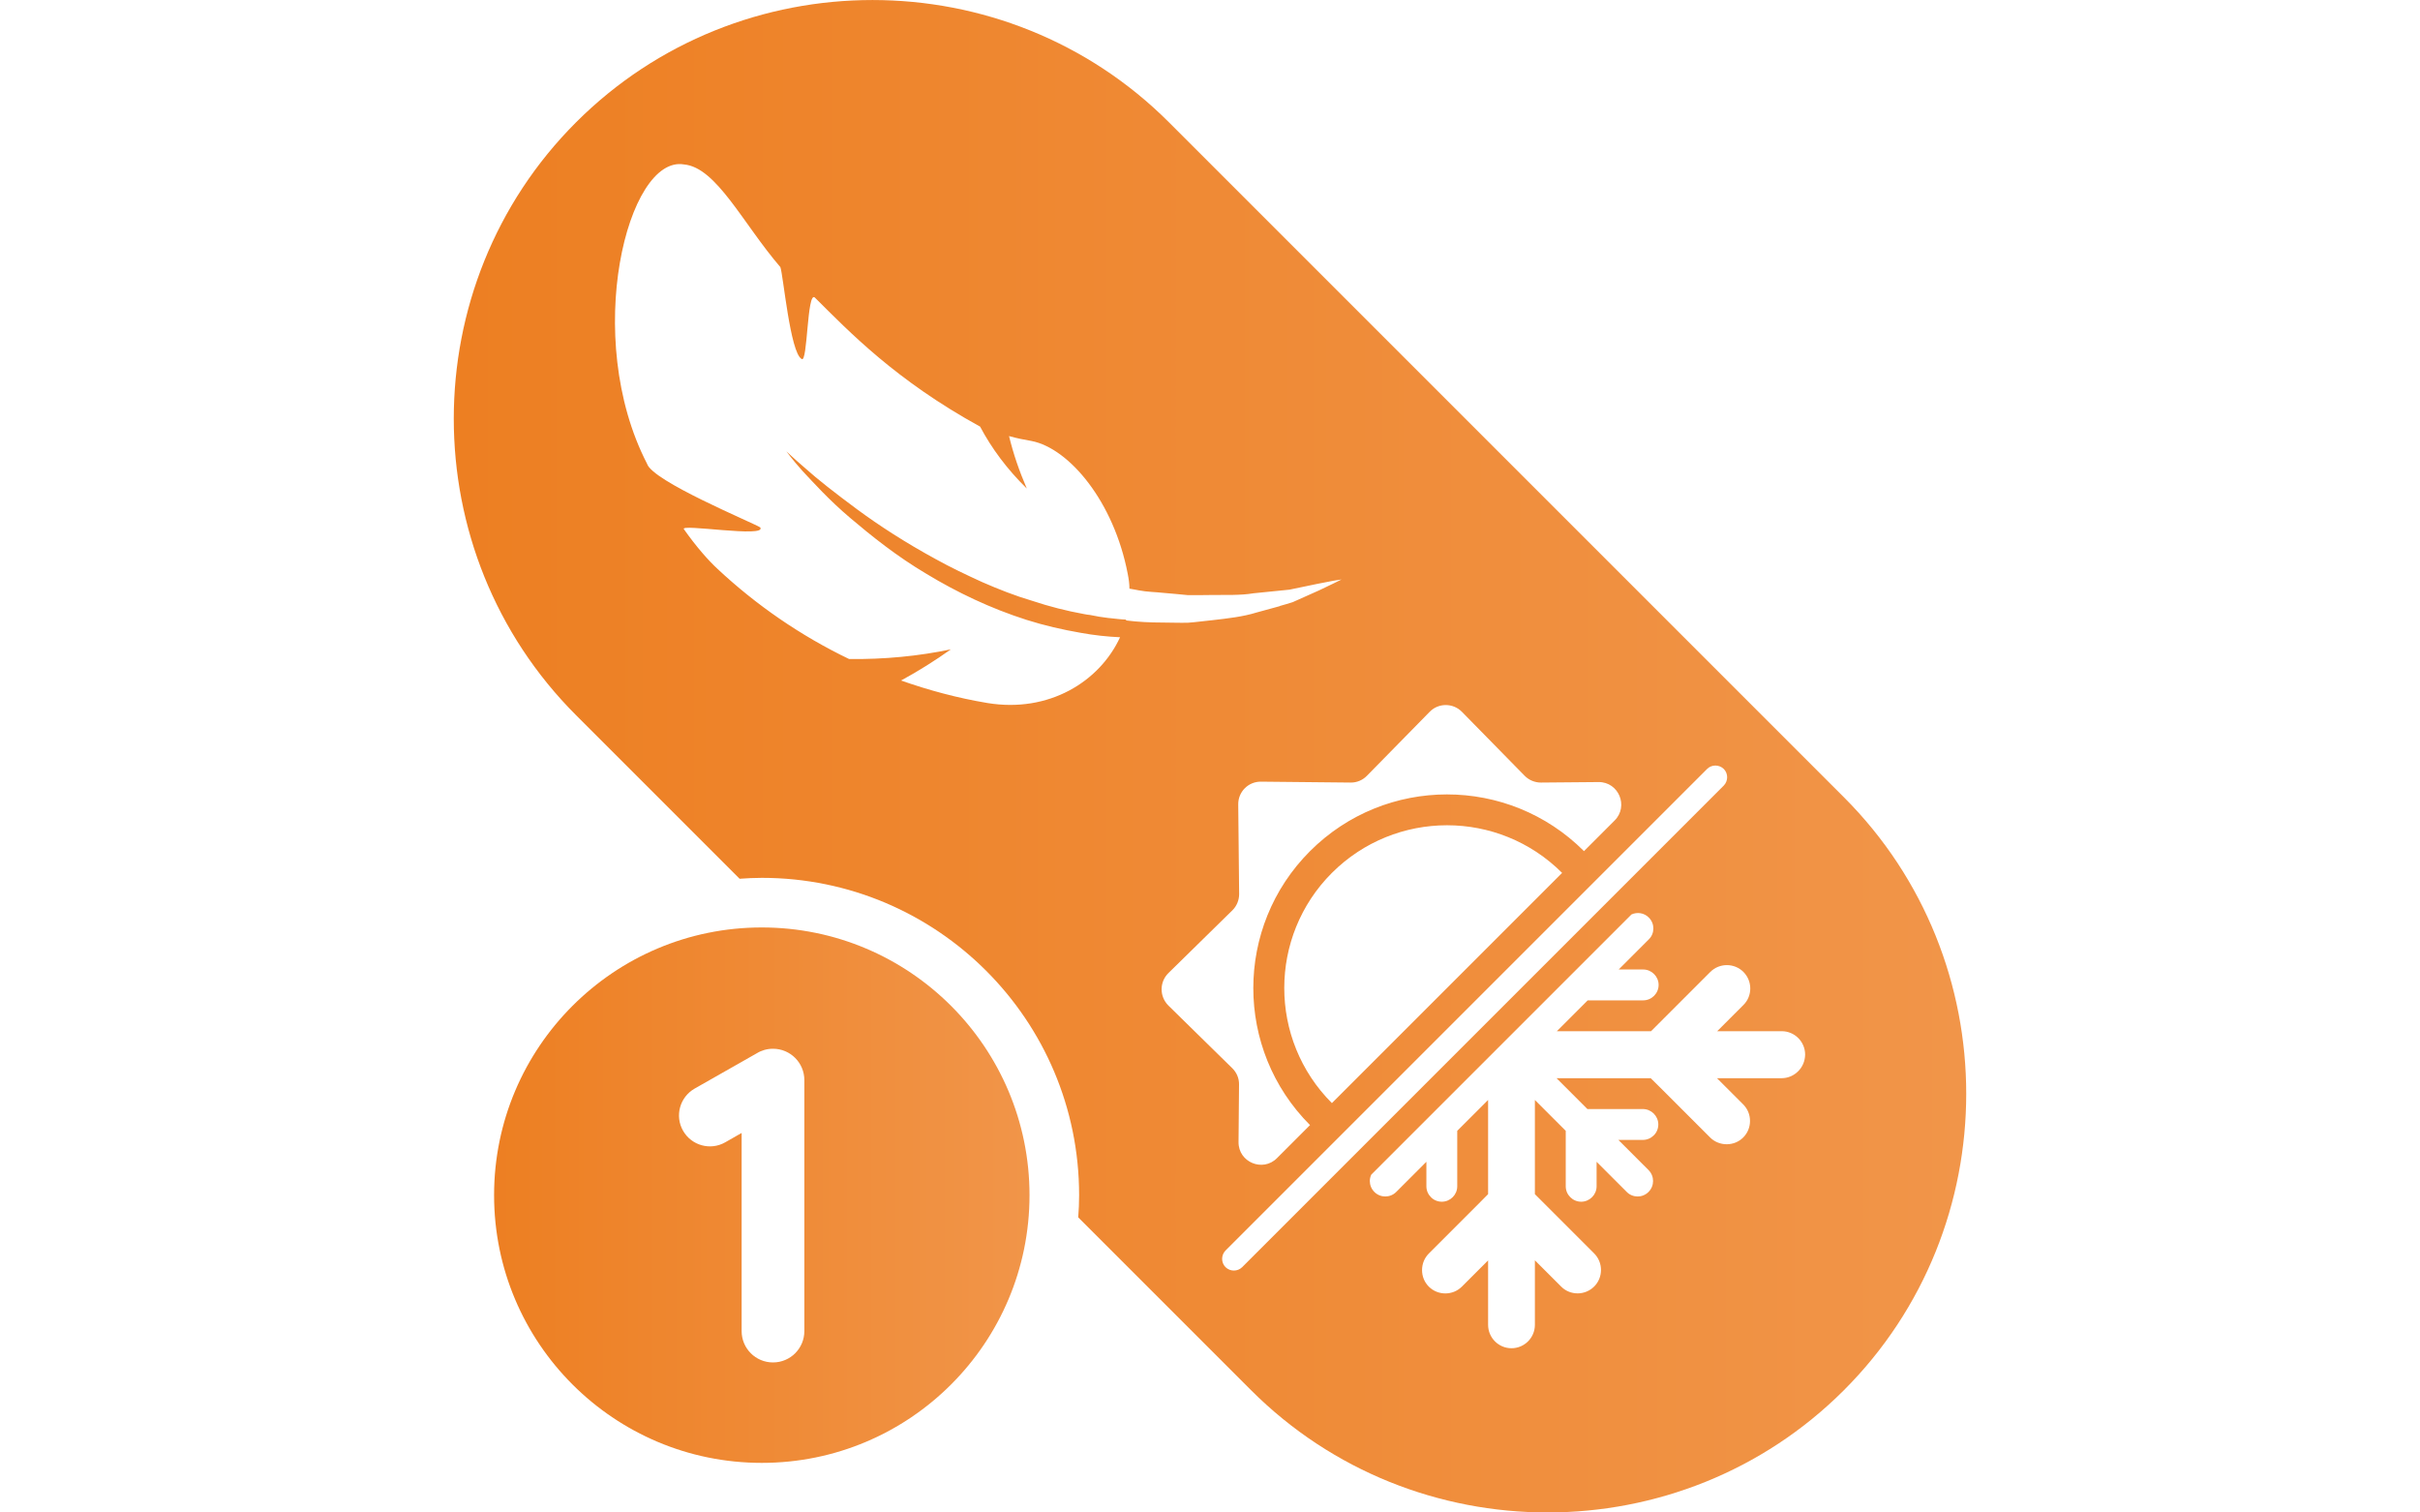 <?xml version="1.0" encoding="utf-8"?>
<!-- Generator: Adobe Illustrator 23.1.1, SVG Export Plug-In . SVG Version: 6.00 Build 0)  -->
<svg version="1.1" id="Layer_12" xmlns="http://www.w3.org/2000/svg" xmlns:xlink="http://www.w3.org/1999/xlink" x="0px" y="0px"
	 viewBox="0 0 240 150" style="enable-background:new 0 0 240 150;" xml:space="preserve">
<style type="text/css">
	.st0{fill:url(#SVGID_1_);}
	.st1{fill:url(#SVGID_2_);}
</style>
<g>
	<linearGradient id="SVGID_1_" gradientUnits="userSpaceOnUse" x1="45" y1="75" x2="195" y2="75">
		<stop  offset="0" style="stop-color:#ED7F22"/>
		<stop  offset="1" style="stop-color:#F19549"/>
	</linearGradient>
	<path class="st0" d="M182.87,79.07l-66.94-66.94c-16.17-16.17-42.63-16.17-58.8,0h0c-16.17,16.17-16.17,42.63,0,58.8l16.22,16.22
		c0.73-0.05,1.46-0.09,2.2-0.09c17.38,0,31.47,14.09,31.47,31.47c0,0.74-0.03,1.47-0.09,2.2l17.14,17.14
		c16.17,16.17,42.63,16.17,58.8,0h0C199.04,121.7,199.04,95.24,182.87,79.07z M110.06,61.3c-0.06,0-0.08,0-0.13-0.01
		c-0.6-0.07-1.23-0.17-1.83-0.3c-0.2-0.02-0.41-0.05-0.59-0.09c-1.72-0.31-3.45-0.75-5.13-1.31c-1.7-0.5-3.37-1.16-4.97-1.86
		c-1.6-0.73-3.16-1.47-4.63-2.29c-2.96-1.61-5.6-3.32-7.78-4.93c-2.18-1.61-3.96-3.01-5.15-4.08c-1.21-1.04-1.86-1.67-1.86-1.67
		s0.52,0.74,1.6,1.95c1.08,1.15,2.62,2.87,4.72,4.65c2.1,1.78,4.62,3.81,7.6,5.57c2.97,1.8,6.33,3.41,9.88,4.54
		c1.76,0.56,3.59,0.98,5.39,1.29c1.3,0.24,2.62,0.38,3.9,0.44c-2.02,4.39-7.05,7.53-13.16,6.52c-2.94-0.49-5.8-1.26-8.56-2.23
		c1.73-0.94,3.38-1.98,4.94-3.09c-3.21,0.67-6.59,1-10.09,0.96c-4.8-2.31-9.2-5.34-13.05-8.94c-0.88-0.81-2.08-2.16-3.33-3.93
		c-0.54-0.6,8.3,0.89,7.56-0.19c-0.76-0.48-10.7-4.58-11.22-6.31c-6.48-12.55-1.94-30.66,3.67-29.68c3.21,0.29,5.84,5.87,9.55,10.18
		c0.28,0.71,0.97,8.49,2.11,9.11c0.6,0.5,0.53-6.78,1.31-6.09c3.42,3.4,8.03,8.21,16.39,12.8c1.13,2.14,2.68,4.23,4.63,6.14
		c-0.74-1.72-1.34-3.45-1.76-5.2c0.75,0.21,1.49,0.36,2.25,0.49c3.73,0.74,8.15,6.02,9.52,13.17c0.1,0.5,0.17,0.98,0.17,1.47
		c0.31,0.04,0.62,0.12,0.94,0.17c0.81,0.16,1.65,0.16,2.44,0.25c0.81,0.08,1.62,0.13,2.39,0.22c0.78,0.02,1.56-0.01,2.31-0.01
		c1.49-0.02,2.92,0.05,4.22-0.17c1.3-0.14,2.51-0.25,3.57-0.36c1.06-0.22,1.99-0.41,2.74-0.57c1.35-0.28,2.21-0.42,2.42-0.44
		c-0.16,0.09-0.94,0.47-2.2,1.07c-0.72,0.32-1.63,0.72-2.64,1.18c-0.38,0.13-0.81,0.24-1.25,0.37c-0.01,0.01-0.04,0.02-0.05,0.03
		c-0.72,0.2-1.47,0.41-2.3,0.63c-1.32,0.41-2.81,0.58-4.39,0.76c-0.79,0.07-1.61,0.2-2.42,0.25c-0.85,0.02-1.7-0.02-2.55-0.02
		c-1.18,0-2.38-0.06-3.58-0.21c0.01-0.01,0.04-0.04,0.02-0.08C111.15,61.43,110.62,61.36,110.06,61.3z M115.87,96.51l6.35-6.23
		c0.43-0.42,0.67-1.01,0.67-1.61l-0.09-8.9c-0.01-1.25,1-2.26,2.25-2.25l8.9,0.09c0.61,0.01,1.19-0.24,1.61-0.67l6.23-6.35
		c0.87-0.89,2.31-0.89,3.19,0l6.23,6.35c0.42,0.43,1.01,0.67,1.61,0.67l5.71-0.05c2-0.02,3.01,2.4,1.6,3.81l-3.04,3.04
		c-7.5-7.5-19.67-7.5-27.17,0c-7.5,7.5-7.5,19.67,0,27.17l-3.28,3.28c-1.41,1.41-3.83,0.4-3.81-1.6l0.05-5.71
		c0.01-0.61-0.24-1.19-0.67-1.61l-6.35-6.23C114.98,98.82,114.98,97.39,115.87,96.51z M154.92,86.57l-22.83,22.83
		c-6.3-6.3-6.3-16.53,0-22.83C138.4,80.27,148.62,80.27,154.92,86.57z M123.19,125.67c-0.45,0.45-1.19,0.45-1.65,0
		c-0.45-0.45-0.45-1.19,0-1.65l47.76-47.76c0.45-0.45,1.19-0.45,1.65,0c0.45,0.45,0.45,1.19,0,1.65L123.19,125.67z M178.32,106.25
		c-0.42,0.42-1,0.68-1.64,0.68h-6.4l2.6,2.6c0.9,0.9,0.9,2.38,0,3.28c-0.45,0.45-1.04,0.67-1.64,0.67c-0.59,0-1.19-0.22-1.64-0.67
		l-4.92-4.92l-0.97-0.96h-9.34l3.06,3.06l0.9,0l4.6,0c0.84,0,1.53,0.69,1.53,1.53c0,0.42-0.17,0.81-0.45,1.08
		c-0.28,0.28-0.66,0.45-1.08,0.45h-2.43l2.99,2.99c0.6,0.6,0.6,1.57,0,2.17c-0.3,0.3-0.69,0.45-1.08,0.45
		c-0.39,0-0.79-0.15-1.08-0.45l-2.99-2.99v2.43c0,0.84-0.69,1.53-1.53,1.53c-0.42,0-0.8-0.17-1.08-0.45
		c-0.28-0.28-0.45-0.66-0.45-1.08l0-4.6l0-0.9l-3.06-3.06v9.34l0.96,0.96l4.92,4.92c0.9,0.9,0.9,2.38,0,3.28
		c-0.45,0.45-1.05,0.68-1.64,0.68c-0.59,0-1.19-0.22-1.64-0.68l-2.6-2.6v6.4c0,1.28-1.04,2.32-2.32,2.32
		c-0.64,0-1.22-0.26-1.64-0.68c-0.42-0.42-0.68-1-0.68-1.64V125l-2.6,2.6c-0.9,0.9-2.38,0.9-3.28,0c-0.45-0.45-0.67-1.04-0.67-1.64
		c0-0.59,0.22-1.19,0.67-1.64l4.92-4.92l0.96-0.97v-9.34l-3.06,3.06l0,0.9l0,4.6c0,0.84-0.69,1.53-1.53,1.53
		c-0.42,0-0.81-0.17-1.08-0.45c-0.28-0.28-0.45-0.66-0.45-1.08v-2.43l-2.99,2.99c-0.6,0.6-1.57,0.6-2.17,0
		c-0.3-0.3-0.45-0.69-0.45-1.08c0-0.22,0.05-0.43,0.14-0.63l25.81-25.81c0.57-0.26,1.26-0.16,1.72,0.31c0.3,0.3,0.45,0.69,0.45,1.08
		c0,0.39-0.15,0.79-0.45,1.08l-2.99,2.99h2.43c0.84,0,1.53,0.69,1.53,1.53c0,0.42-0.17,0.8-0.45,1.08
		c-0.28,0.28-0.66,0.45-1.08,0.45l-4.6,0l-0.9,0l-3.06,3.06h9.34l0.96-0.96l4.92-4.92c0.9-0.9,2.38-0.9,3.28,0
		c0.45,0.45,0.68,1.05,0.68,1.64c0,0.59-0.22,1.19-0.68,1.64l-2.6,2.6h6.4c1.28,0,2.32,1.04,2.32,2.32
		C179.01,105.25,178.75,105.83,178.32,106.25z"/>
	<linearGradient id="SVGID_2_" gradientUnits="userSpaceOnUse" x1="48.992" y1="118.531" x2="102.099" y2="118.531">
		<stop  offset="0" style="stop-color:#ED7F22"/>
		<stop  offset="1" style="stop-color:#F19549"/>
	</linearGradient>
	<path class="st1" d="M75.55,91.98c-14.67,0-26.55,11.89-26.55,26.55c0,14.67,11.89,26.55,26.55,26.55
		c14.67,0,26.55-11.89,26.55-26.55C102.1,103.87,90.21,91.98,75.55,91.98z M79.77,132.01c0,1.72-1.39,3.11-3.11,3.11
		c-1.72,0-3.11-1.39-3.11-3.11v-19.65l-1.63,0.93c-1.47,0.84-3.34,0.32-4.18-1.15c-0.84-1.47-0.32-3.34,1.15-4.18l6.16-3.5v0
		c0.47-0.29,1.02-0.45,1.61-0.45h0c1.72,0,3.11,1.39,3.11,3.11V132.01z"/>
</g>
</svg>
